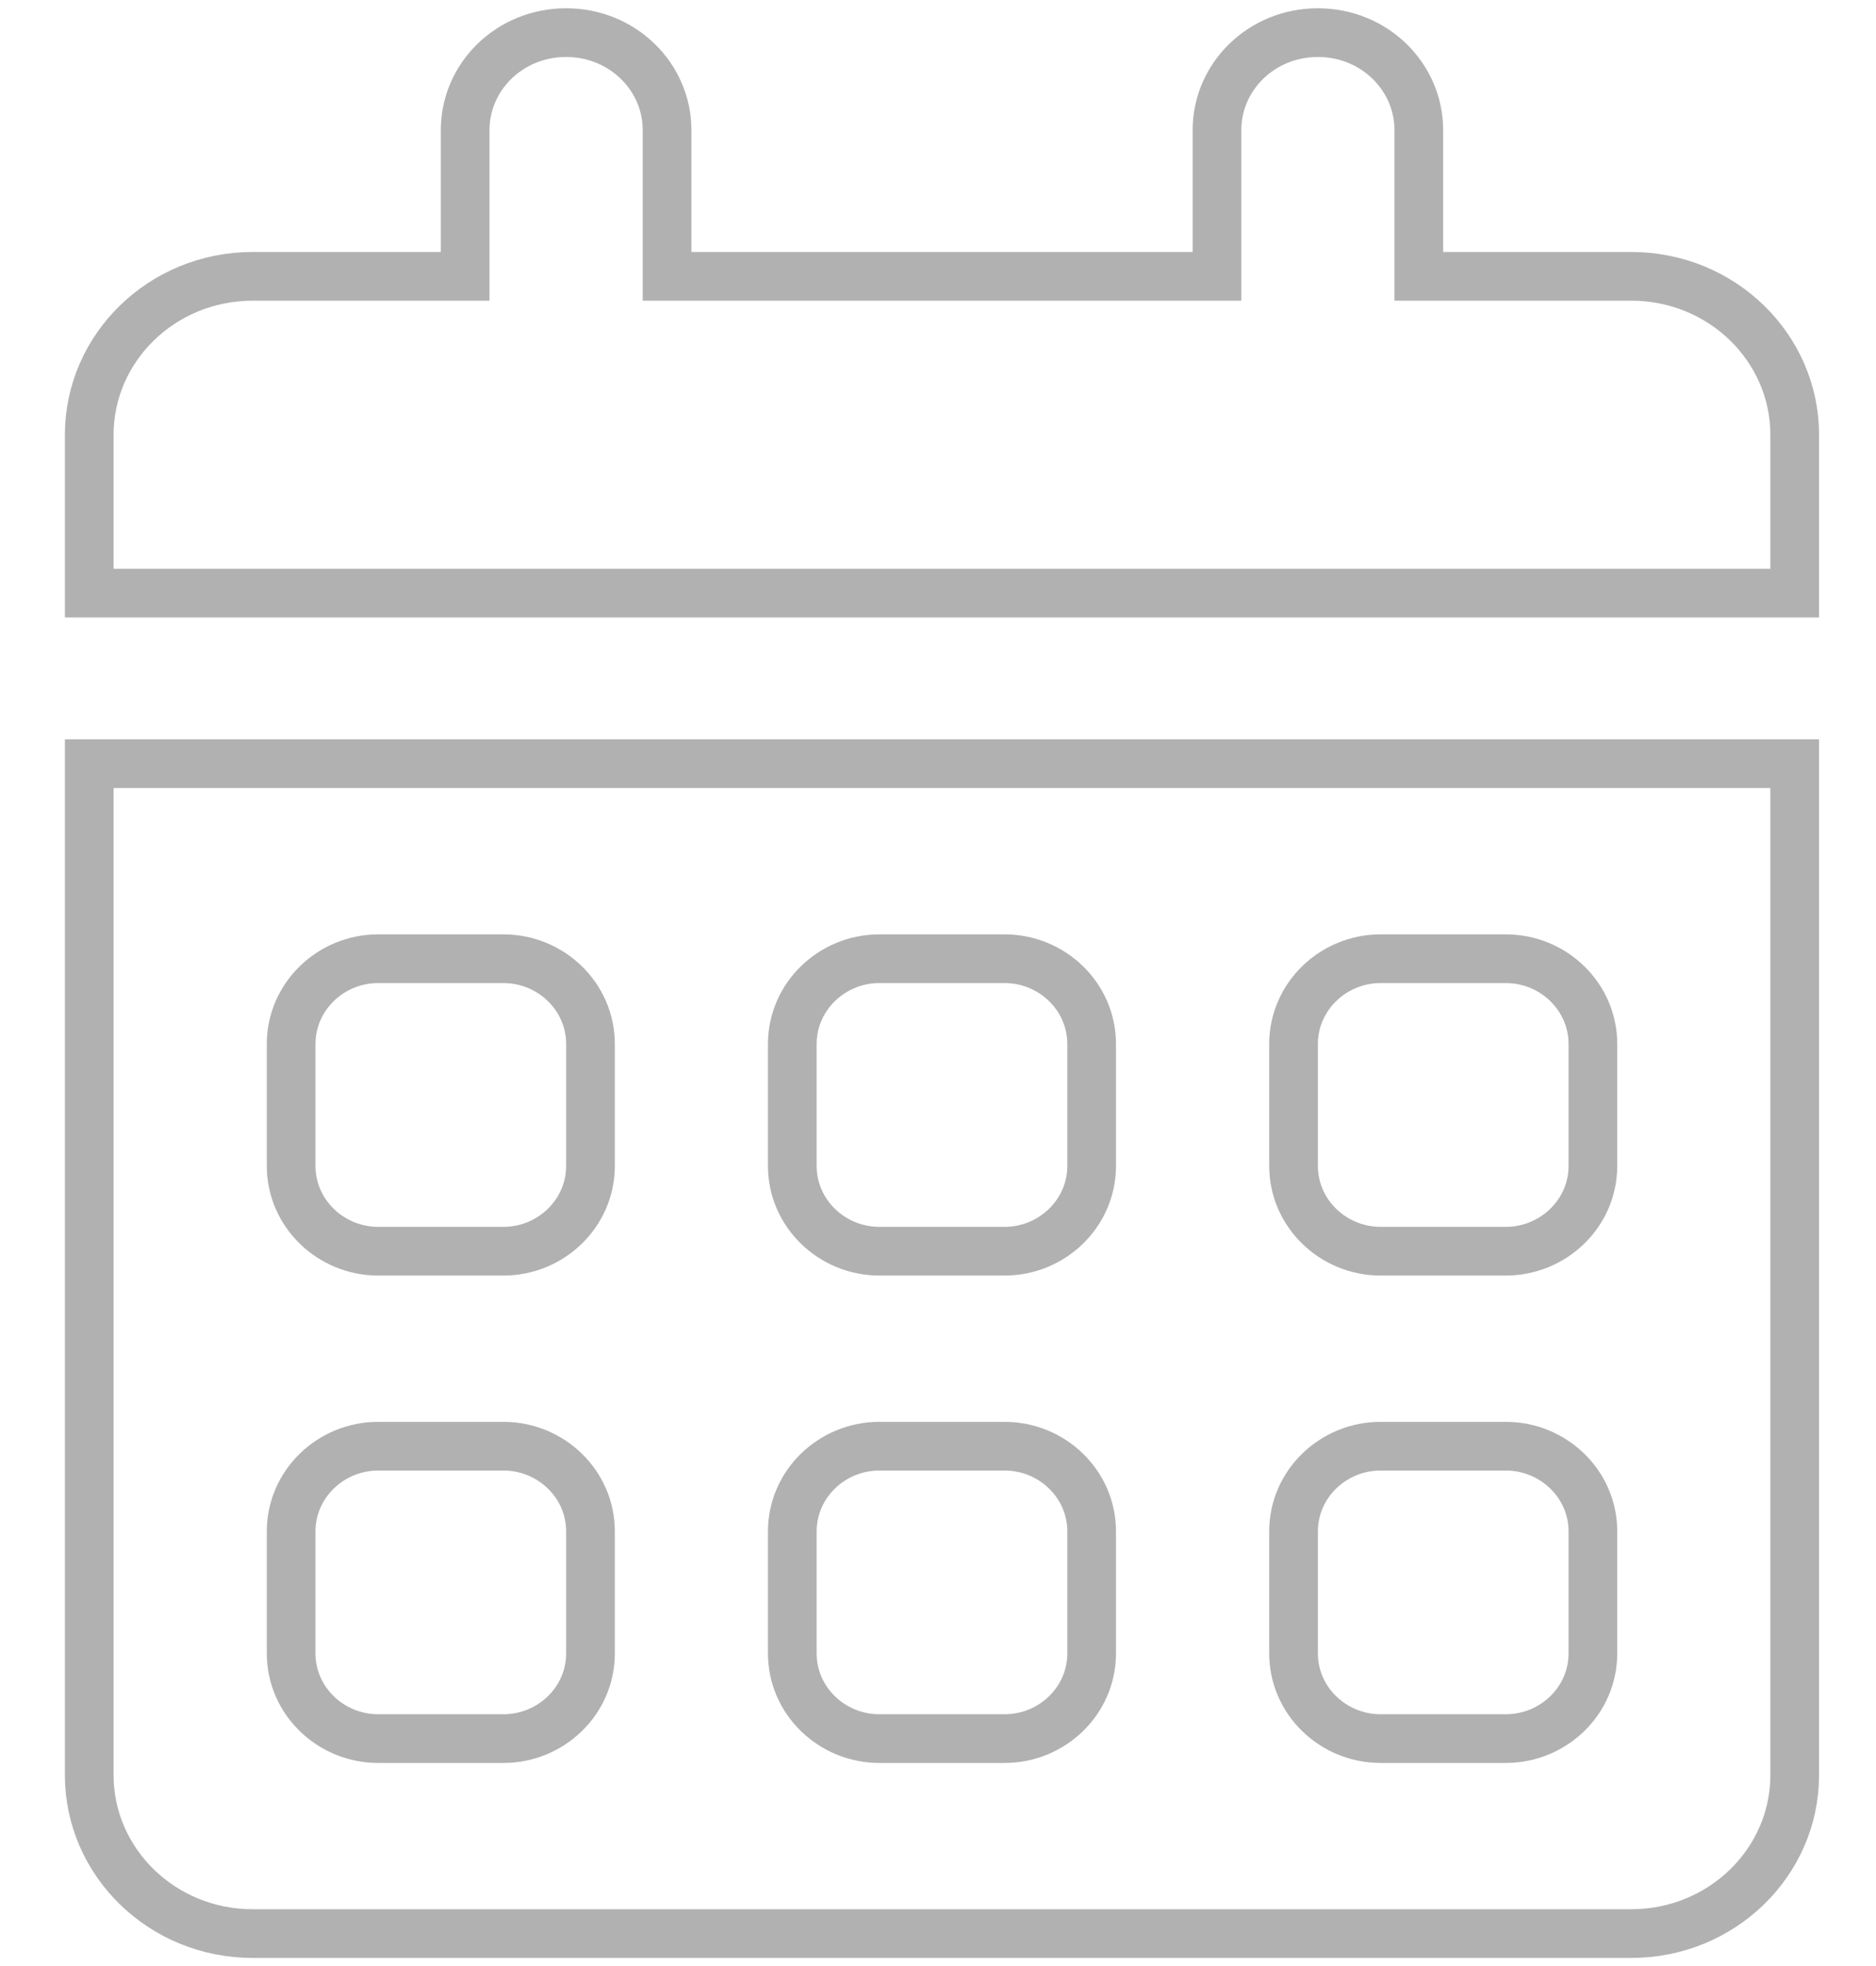 <svg width="21" height="22" viewBox="0 0 21 22" fill="none" xmlns="http://www.w3.org/2000/svg">
<path d="M7.467 2.819V3.092H7.74H13.35H13.623V2.819V1.455C13.623 0.859 14.12 0.365 14.752 0.365C15.385 0.365 15.882 0.859 15.882 1.455V2.819V3.092H16.155H18.259C19.277 3.092 20.09 3.893 20.09 4.865V6.637H0.999V4.865C0.999 3.893 1.812 3.092 2.83 3.092H4.934H5.207V2.819V1.455C5.207 0.859 5.704 0.365 6.337 0.365C6.969 0.365 7.467 0.859 7.467 1.455V2.819ZM0.999 8.546H20.09V19.864C20.09 20.836 19.277 21.637 18.259 21.637H2.83C1.812 21.637 0.999 20.836 0.999 19.864V8.546ZM3.259 11.683V13.046C3.259 13.579 3.704 14.001 4.233 14.001H5.636C6.165 14.001 6.61 13.579 6.61 13.046V11.683C6.61 11.15 6.165 10.728 5.636 10.728H4.233C3.704 10.728 3.259 11.15 3.259 11.683ZM8.869 11.683V13.046C8.869 13.579 9.314 14.001 9.843 14.001H11.246C11.775 14.001 12.22 13.579 12.22 13.046V11.683C12.22 11.15 11.775 10.728 11.246 10.728H9.843C9.314 10.728 8.869 11.15 8.869 11.683ZM15.454 10.728C14.925 10.728 14.48 11.15 14.48 11.683V13.046C14.48 13.579 14.925 14.001 15.454 14.001H16.856C17.386 14.001 17.831 13.579 17.831 13.046V11.683C17.831 11.15 17.386 10.728 16.856 10.728H15.454ZM3.259 17.137V18.501C3.259 19.034 3.704 19.455 4.233 19.455H5.636C6.165 19.455 6.61 19.034 6.61 18.501V17.137C6.61 16.604 6.165 16.183 5.636 16.183H4.233C3.704 16.183 3.259 16.604 3.259 17.137ZM9.843 16.183C9.314 16.183 8.869 16.604 8.869 17.137V18.501C8.869 19.034 9.314 19.455 9.843 19.455H11.246C11.775 19.455 12.22 19.034 12.22 18.501V17.137C12.22 16.604 11.775 16.183 11.246 16.183H9.843ZM14.48 17.137V18.501C14.48 19.034 14.925 19.455 15.454 19.455H16.856C17.386 19.455 17.831 19.034 17.831 18.501V17.137C17.831 16.604 17.386 16.183 16.856 16.183H15.454C14.925 16.183 14.48 16.604 14.48 17.137Z" stroke="#B1B1B1" stroke-width="0.545"/>
</svg>
